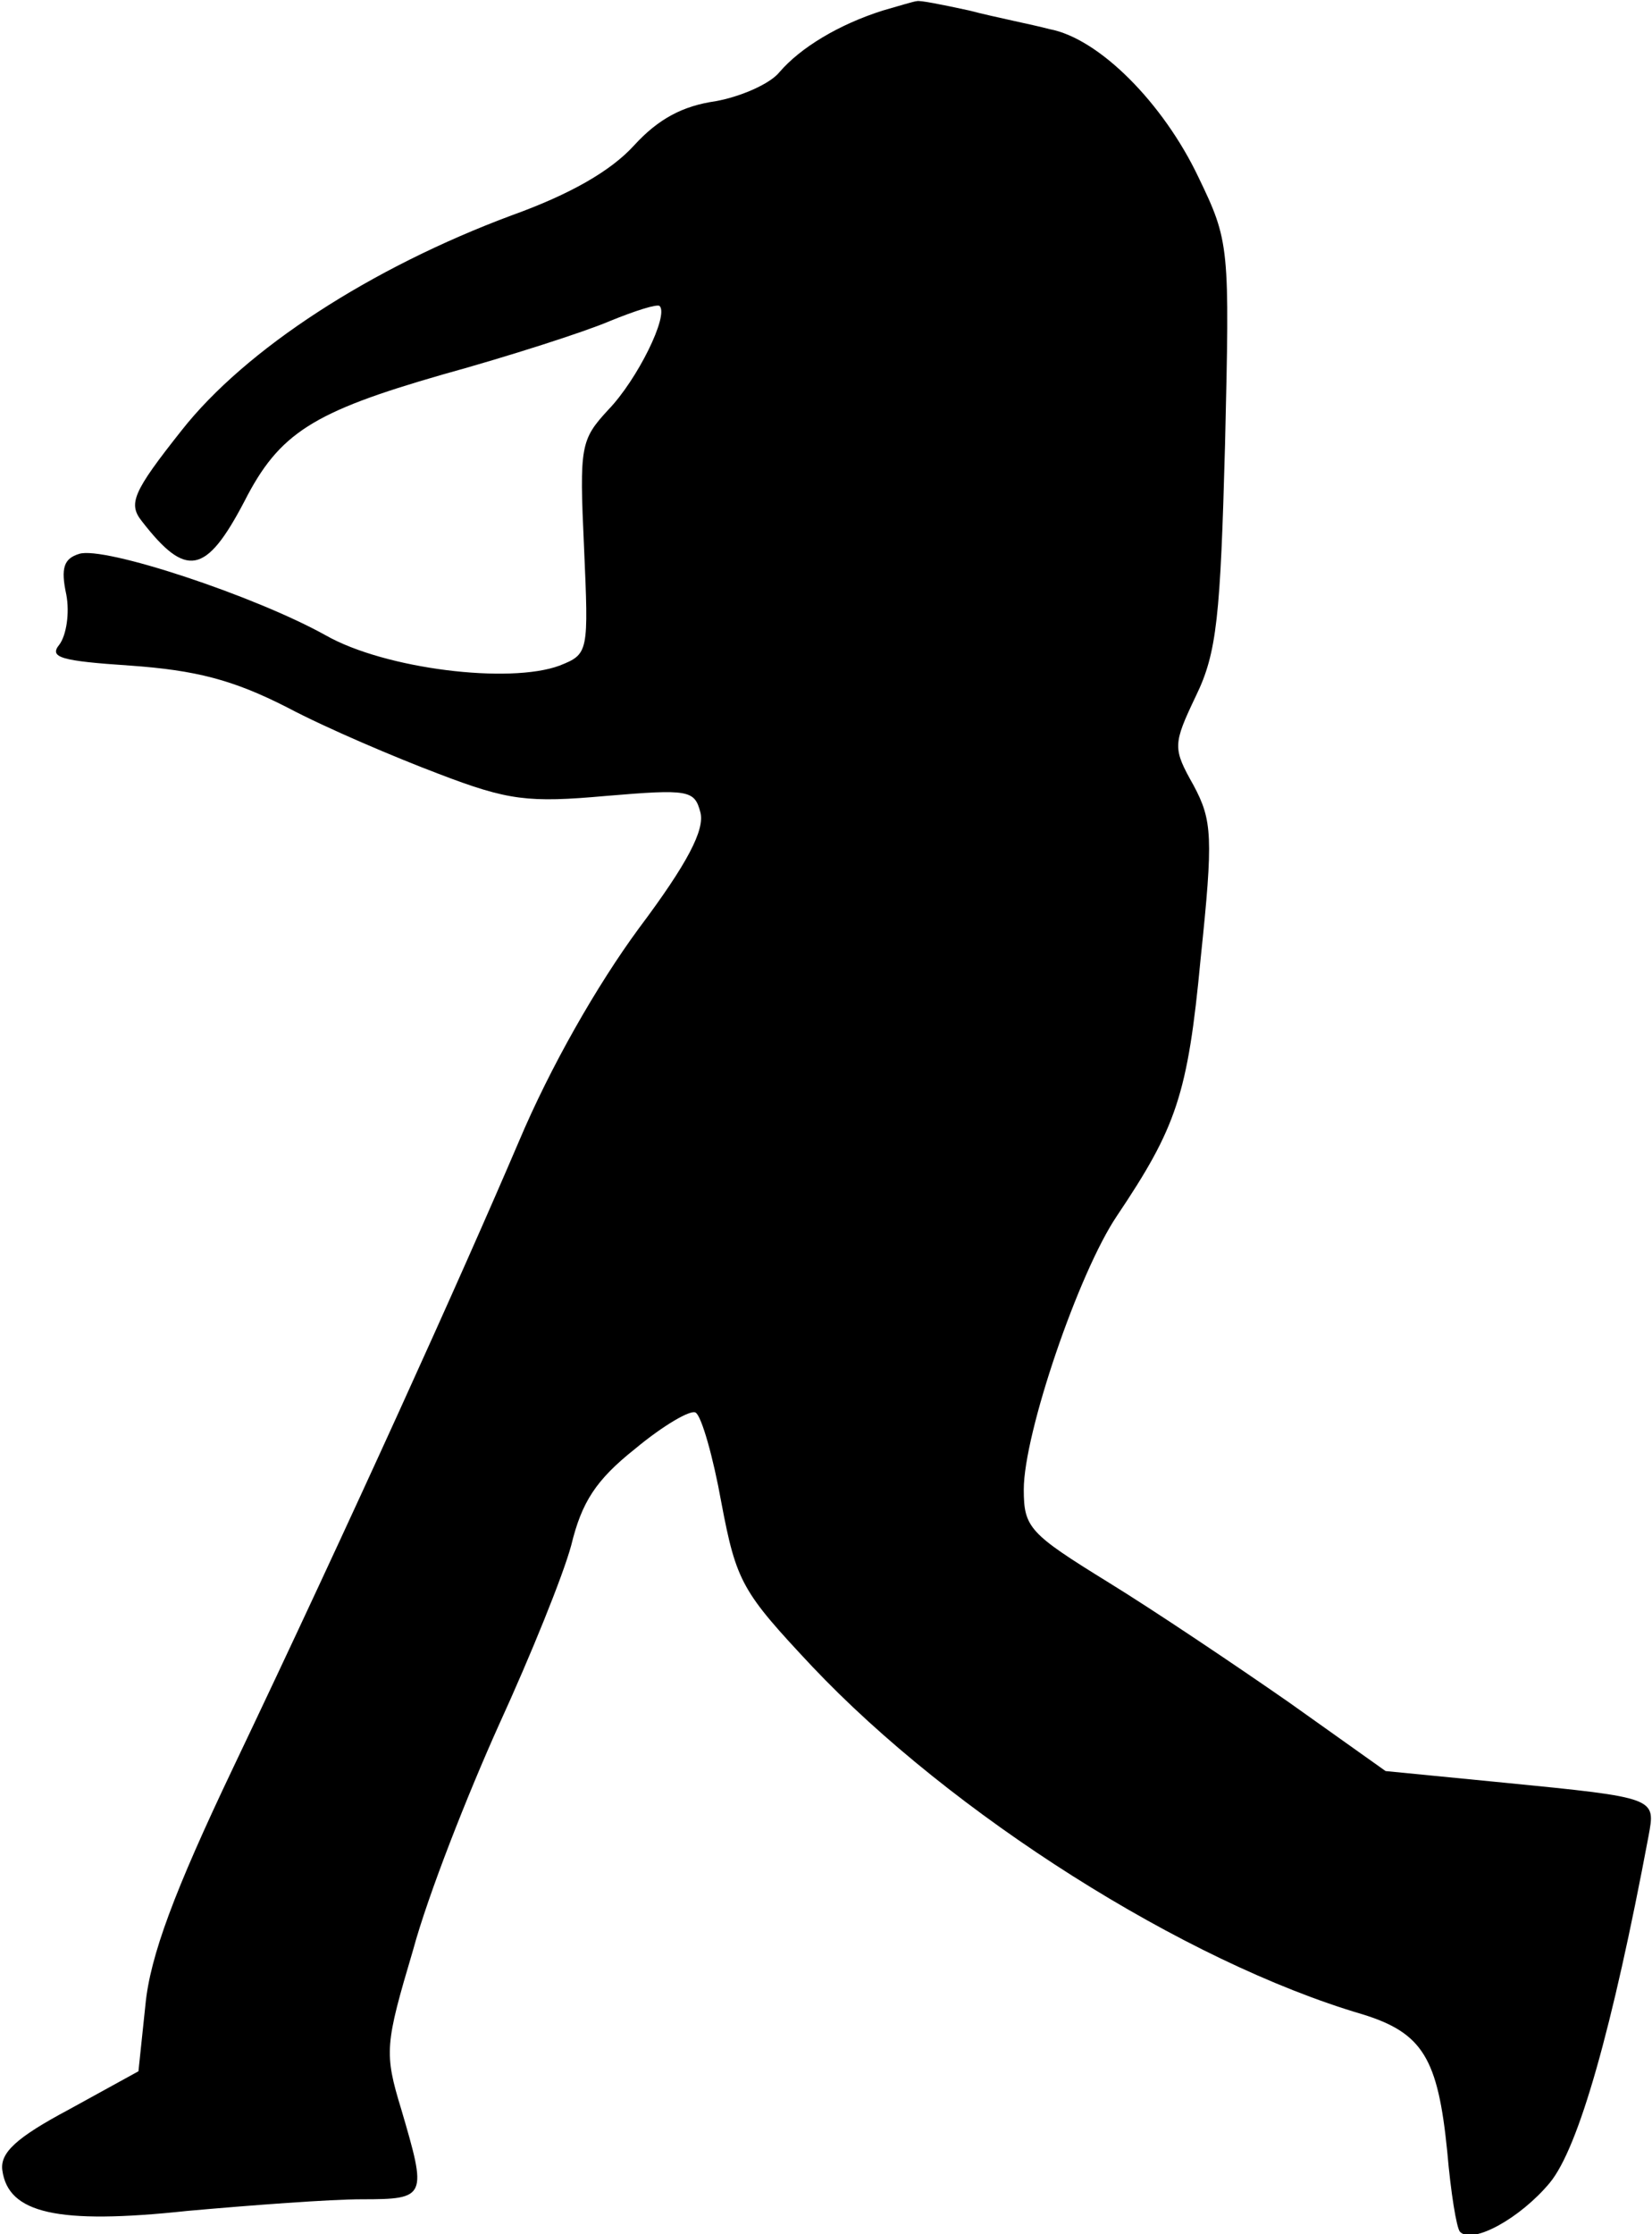 <?xml version="1.0" standalone="no"?>
<!DOCTYPE svg PUBLIC "-//W3C//DTD SVG 20010904//EN"
 "http://www.w3.org/TR/2001/REC-SVG-20010904/DTD/svg10.dtd">
<svg version="1.0" xmlns="http://www.w3.org/2000/svg"
 width="142pt" height="192pt" viewBox="0 0 142 192"
 preserveAspectRatio="xMidYMid meet">
<g transform="translate(0,192) scale(0.1,-0.1)"
fill="#000000" stroke="none">
<path fill="#000000" stroke="none" d="M759 1911 c-38 -12 -71 -32 -89 -53 -8
-10 -33 -21 -55 -25 -28 -4 -49 -15 -70 -38 -20 -22 -55 -42 -105 -60 -121
-45 -229 -115 -284 -185 -42 -53 -46 -63 -34 -78 38 -49 55 -46 88 17 30 59
59 77 170 109 58 16 123 37 144 46 22 9 41 15 43 13 8 -8 -19 -63 -44 -89 -24
-26 -25 -31 -21 -118 4 -91 4 -92 -21 -102 -43 -16 -150 -3 -201 26 -61 34
-191 77 -212 70 -13 -4 -16 -12 -11 -35 3 -16 0 -35 -6 -43 -9 -11 1 -14 61
-18 56 -4 88 -12 135 -36 34 -18 93 -43 130 -57 60 -23 77 -25 144 -19 71 6
76 5 81 -14 4 -15 -11 -44 -53 -100 -36 -49 -76 -119 -103 -183 -50 -117 -144
-325 -246 -539 -50 -105 -71 -161 -75 -203 l-6 -57 -60 -33 c-45 -24 -59 -37
-57 -52 5 -37 47 -47 159 -35 56 5 123 10 150 10 56 0 56 2 34 77 -15 49 -14
56 10 137 13 48 47 134 74 194 27 59 55 128 62 154 9 37 21 56 55 83 24 20 48
34 52 31 5 -3 15 -38 22 -77 13 -69 18 -77 78 -141 120 -127 320 -254 473
-299 52 -16 65 -38 73 -118 3 -35 8 -66 11 -69 11 -11 52 12 77 42 25 30 54
133 85 298 6 33 8 33 -124 46 l-102 10 -83 59 c-46 32 -116 79 -155 103 -68
42 -73 47 -73 80 0 48 47 186 80 235 51 76 61 104 72 221 11 105 10 119 -6
149 -18 32 -18 35 2 77 18 37 21 68 25 216 4 171 4 174 -23 230 -30 63 -85
119 -128 127 -15 4 -46 10 -69 16 -23 5 -43 9 -45 8 -2 0 -15 -4 -29 -8z"/>
</g>
</svg>
